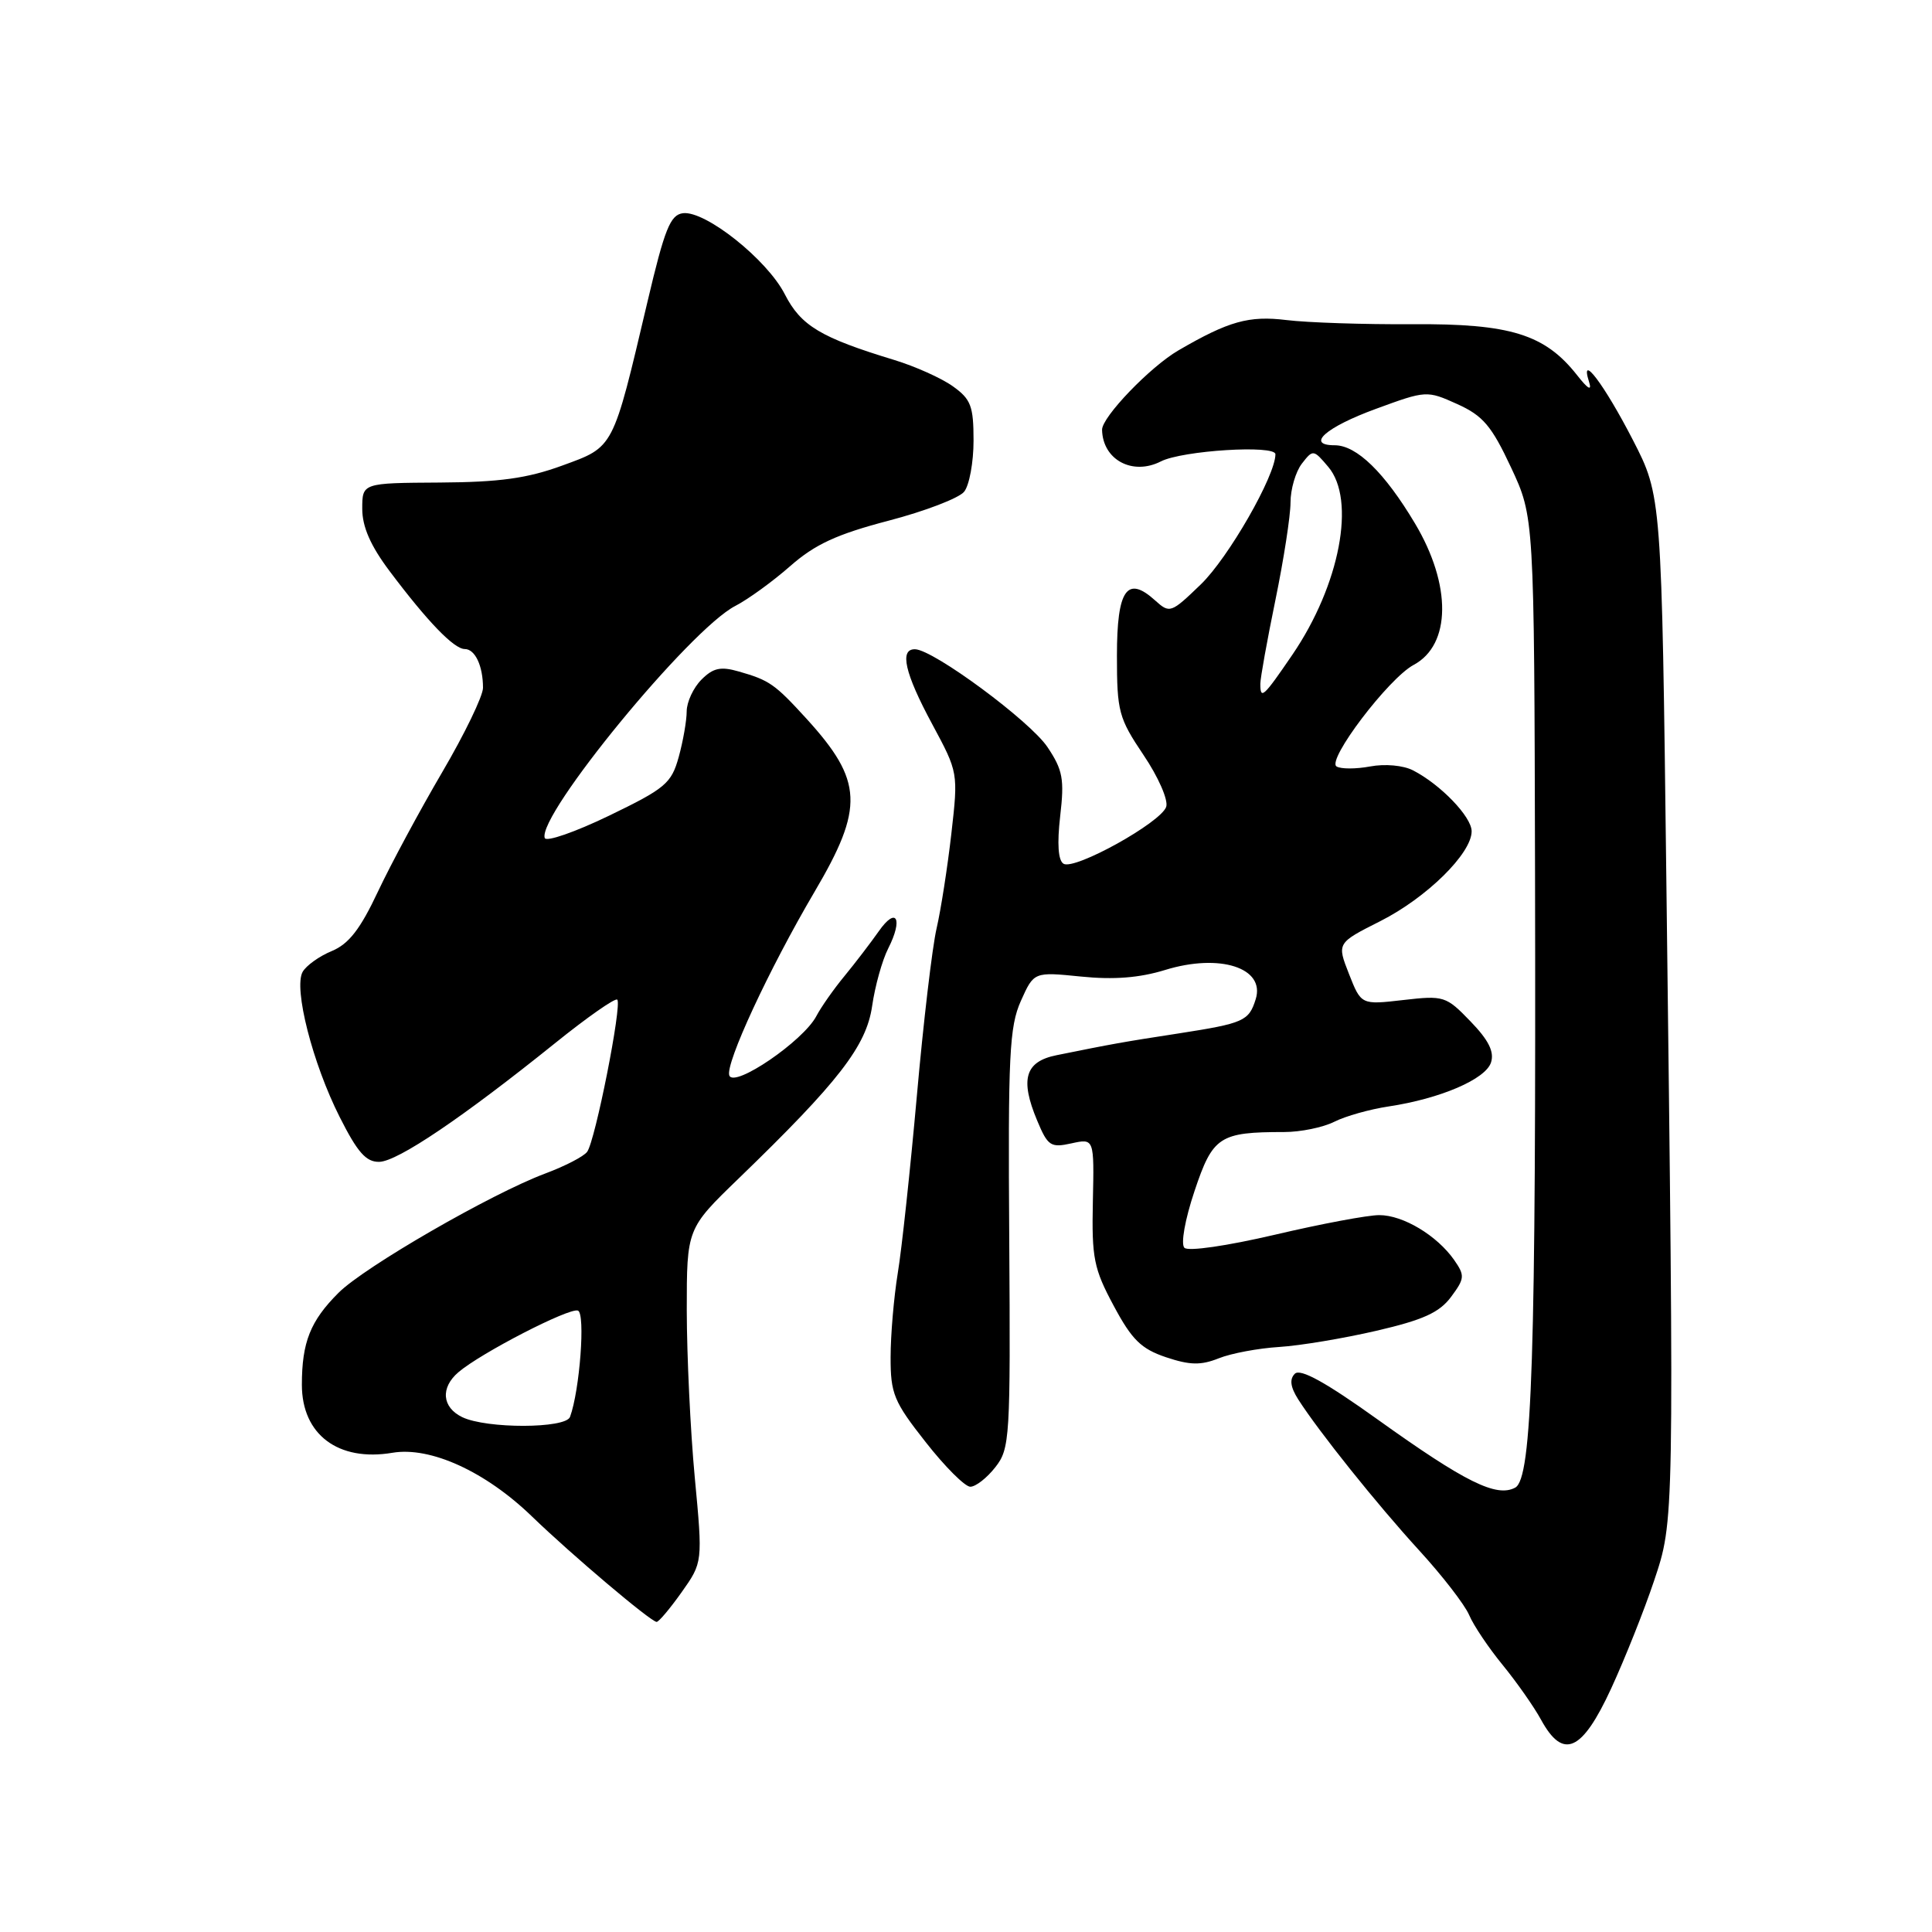 <?xml version="1.0" encoding="UTF-8" standalone="no"?>
<!DOCTYPE svg PUBLIC "-//W3C//DTD SVG 1.1//EN" "http://www.w3.org/Graphics/SVG/1.1/DTD/svg11.dtd" >
<svg xmlns="http://www.w3.org/2000/svg" xmlns:xlink="http://www.w3.org/1999/xlink" version="1.1" viewBox="0 0 256 256">
 <g >
 <path fill="currentColor"
d=" M 213.48 223.75 C 215.32 219.76 217.87 213.35 219.16 209.50 C 221.86 201.43 221.85 202.16 220.80 116.61 C 220.18 65.72 220.18 65.72 216.36 58.29 C 212.59 50.97 209.27 46.56 210.56 50.61 C 210.96 51.86 210.42 51.56 208.97 49.71 C 204.70 44.29 200.12 42.87 187.17 42.96 C 180.75 43.00 173.24 42.75 170.47 42.41 C 165.50 41.80 162.81 42.55 156.16 46.42 C 152.40 48.60 146.00 55.27 146.03 56.95 C 146.11 60.93 150.07 63.05 153.82 61.14 C 156.65 59.69 169.00 58.92 169.00 60.19 C 169.00 63.04 162.77 73.90 159.12 77.43 C 155.16 81.25 155.00 81.31 153.06 79.56 C 149.34 76.19 148.00 78.12 148.00 86.87 C 148.00 94.29 148.23 95.14 151.52 100.04 C 153.48 102.94 154.82 106.00 154.53 106.90 C 153.87 108.97 142.38 115.35 140.92 114.45 C 140.21 114.01 140.06 111.81 140.48 108.14 C 141.05 103.25 140.83 102.03 138.80 99.00 C 136.50 95.55 123.69 86.08 121.25 86.03 C 119.15 85.98 119.88 89.20 123.51 95.93 C 126.97 102.36 126.98 102.38 126.06 110.46 C 125.55 114.92 124.67 120.57 124.10 123.03 C 123.53 125.49 122.35 135.46 121.49 145.19 C 120.62 154.93 119.49 165.50 118.96 168.69 C 118.44 171.89 118.01 176.90 118.01 179.83 C 118.00 184.67 118.43 185.72 122.65 191.08 C 125.20 194.34 127.87 197.00 128.57 197.00 C 129.28 197.00 130.77 195.84 131.88 194.42 C 133.82 191.96 133.90 190.61 133.73 164.17 C 133.56 139.86 133.75 136.03 135.27 132.63 C 137.00 128.77 137.00 128.77 143.25 129.40 C 147.58 129.84 150.99 129.57 154.37 128.53 C 161.62 126.29 167.68 128.24 166.39 132.39 C 165.48 135.30 164.82 135.59 156.14 136.94 C 148.72 138.08 147.41 138.32 140.00 139.82 C 135.83 140.66 135.13 142.99 137.43 148.48 C 138.84 151.86 139.22 152.11 141.98 151.50 C 144.99 150.84 144.99 150.84 144.81 159.20 C 144.65 166.71 144.93 168.10 147.57 173.02 C 149.98 177.53 151.21 178.73 154.50 179.84 C 157.67 180.90 159.12 180.93 161.50 179.98 C 163.15 179.32 166.75 178.65 169.50 178.48 C 172.25 178.31 178.05 177.34 182.40 176.33 C 188.57 174.90 190.73 173.92 192.27 171.85 C 194.09 169.40 194.12 169.02 192.68 166.95 C 190.41 163.71 185.92 161.01 182.77 161.01 C 181.27 161.00 175.04 162.17 168.92 163.61 C 162.58 165.09 157.44 165.84 156.94 165.34 C 156.44 164.84 157.01 161.61 158.28 157.82 C 160.70 150.58 161.58 150.00 170.17 150.00 C 172.33 150.00 175.31 149.39 176.80 148.64 C 178.28 147.89 181.53 146.98 184.00 146.61 C 190.84 145.58 196.87 143.00 197.57 140.77 C 198.02 139.36 197.24 137.81 194.85 135.34 C 191.61 131.98 191.32 131.89 185.93 132.51 C 180.36 133.15 180.36 133.15 178.75 129.06 C 177.14 124.96 177.14 124.96 182.91 122.05 C 189.04 118.95 195.00 113.09 195.00 110.15 C 195.00 108.23 190.89 103.96 187.24 102.08 C 185.94 101.41 183.51 101.19 181.55 101.56 C 179.67 101.91 177.67 101.91 177.10 101.56 C 175.76 100.73 184.00 89.87 187.32 88.10 C 192.28 85.44 192.36 77.52 187.50 69.37 C 183.47 62.61 179.76 59.00 176.86 59.00 C 172.96 59.00 175.68 56.60 182.33 54.17 C 188.98 51.73 189.07 51.73 193.09 53.54 C 196.50 55.08 197.64 56.42 200.22 61.94 C 203.29 68.50 203.29 68.50 203.40 115.50 C 203.54 179.78 203.02 195.92 200.77 197.12 C 198.29 198.45 194.14 196.39 182.56 188.10 C 175.65 183.15 172.30 181.30 171.57 182.03 C 170.85 182.75 170.98 183.78 172.01 185.41 C 174.75 189.70 182.45 199.32 188.05 205.44 C 191.10 208.77 194.08 212.62 194.67 214.00 C 195.25 215.38 197.26 218.36 199.12 220.63 C 200.98 222.91 203.27 226.17 204.20 227.88 C 207.12 233.22 209.62 232.11 213.48 223.75 Z  M 90.31 210.99 C 93.12 207.02 93.12 207.02 92.06 195.76 C 91.48 189.57 91.01 179.62 91.00 173.65 C 91.00 162.80 91.00 162.80 97.88 156.15 C 111.12 143.35 114.79 138.61 115.56 133.32 C 115.94 130.67 116.90 127.23 117.69 125.68 C 119.70 121.73 118.78 120.05 116.44 123.40 C 115.37 124.92 113.33 127.59 111.90 129.33 C 110.46 131.07 108.79 133.46 108.17 134.64 C 106.44 137.94 97.29 144.19 96.64 142.51 C 96.06 141.00 101.89 128.43 107.93 118.17 C 114.52 106.99 114.36 103.47 106.88 95.25 C 102.66 90.63 101.96 90.14 97.91 88.98 C 95.49 88.28 94.50 88.50 92.95 90.05 C 91.88 91.12 91.00 93.01 90.99 94.25 C 90.99 95.49 90.51 98.22 89.93 100.32 C 88.96 103.81 88.16 104.48 80.69 108.09 C 76.19 110.26 72.36 111.59 72.18 111.04 C 71.18 108.04 91.43 83.37 97.43 80.29 C 99.12 79.42 102.40 77.04 104.72 75.00 C 108.00 72.12 110.89 70.79 117.72 69.00 C 122.55 67.74 127.06 66.01 127.75 65.16 C 128.44 64.31 129.00 61.26 129.00 58.38 C 129.00 53.80 128.65 52.89 126.25 51.18 C 124.74 50.10 121.25 48.54 118.50 47.70 C 108.73 44.73 106.13 43.17 103.99 38.99 C 101.65 34.40 93.47 27.89 90.50 28.25 C 88.82 28.46 88.07 30.32 85.79 40.00 C 81.16 59.63 81.40 59.17 74.50 61.69 C 69.85 63.39 66.20 63.89 58.25 63.94 C 48.00 64.00 48.00 64.00 48.00 67.42 C 48.00 69.80 49.10 72.32 51.62 75.67 C 56.64 82.36 60.16 86.00 61.58 86.00 C 62.95 86.00 64.00 88.23 64.00 91.14 C 64.00 92.22 61.57 97.25 58.60 102.31 C 55.64 107.36 51.80 114.49 50.08 118.14 C 47.74 123.12 46.22 125.08 43.96 126.02 C 42.30 126.70 40.57 127.95 40.10 128.78 C 38.88 130.96 41.42 140.91 45.01 148.01 C 47.37 152.70 48.51 153.99 50.26 153.95 C 52.70 153.89 61.31 148.07 73.53 138.24 C 77.81 134.79 81.53 132.19 81.79 132.46 C 82.45 133.11 78.87 151.19 77.80 152.62 C 77.35 153.24 74.84 154.53 72.24 155.50 C 65.12 158.16 48.28 167.87 44.85 171.31 C 41.12 175.03 40.00 177.86 40.00 183.49 C 40.00 190.09 44.82 193.71 52.00 192.50 C 57.03 191.65 64.33 194.98 70.50 200.95 C 75.76 206.03 86.15 214.82 87.00 214.91 C 87.28 214.93 88.76 213.17 90.31 210.99 Z  M 167.00 90.61 C 167.00 89.85 167.90 84.85 169.00 79.50 C 170.10 74.15 171.00 68.34 171.00 66.58 C 171.00 64.82 171.68 62.51 172.50 61.44 C 173.97 59.54 174.04 59.54 176.00 61.86 C 179.70 66.22 177.54 77.52 171.25 86.75 C 167.40 92.39 167.00 92.75 167.00 90.61 Z  M 61.25 187.78 C 58.56 186.48 58.34 183.87 60.75 181.82 C 63.72 179.28 75.44 173.24 76.58 173.66 C 77.59 174.03 76.82 184.25 75.53 187.75 C 74.95 189.31 64.47 189.33 61.25 187.78 Z "/>
</g>
</svg>